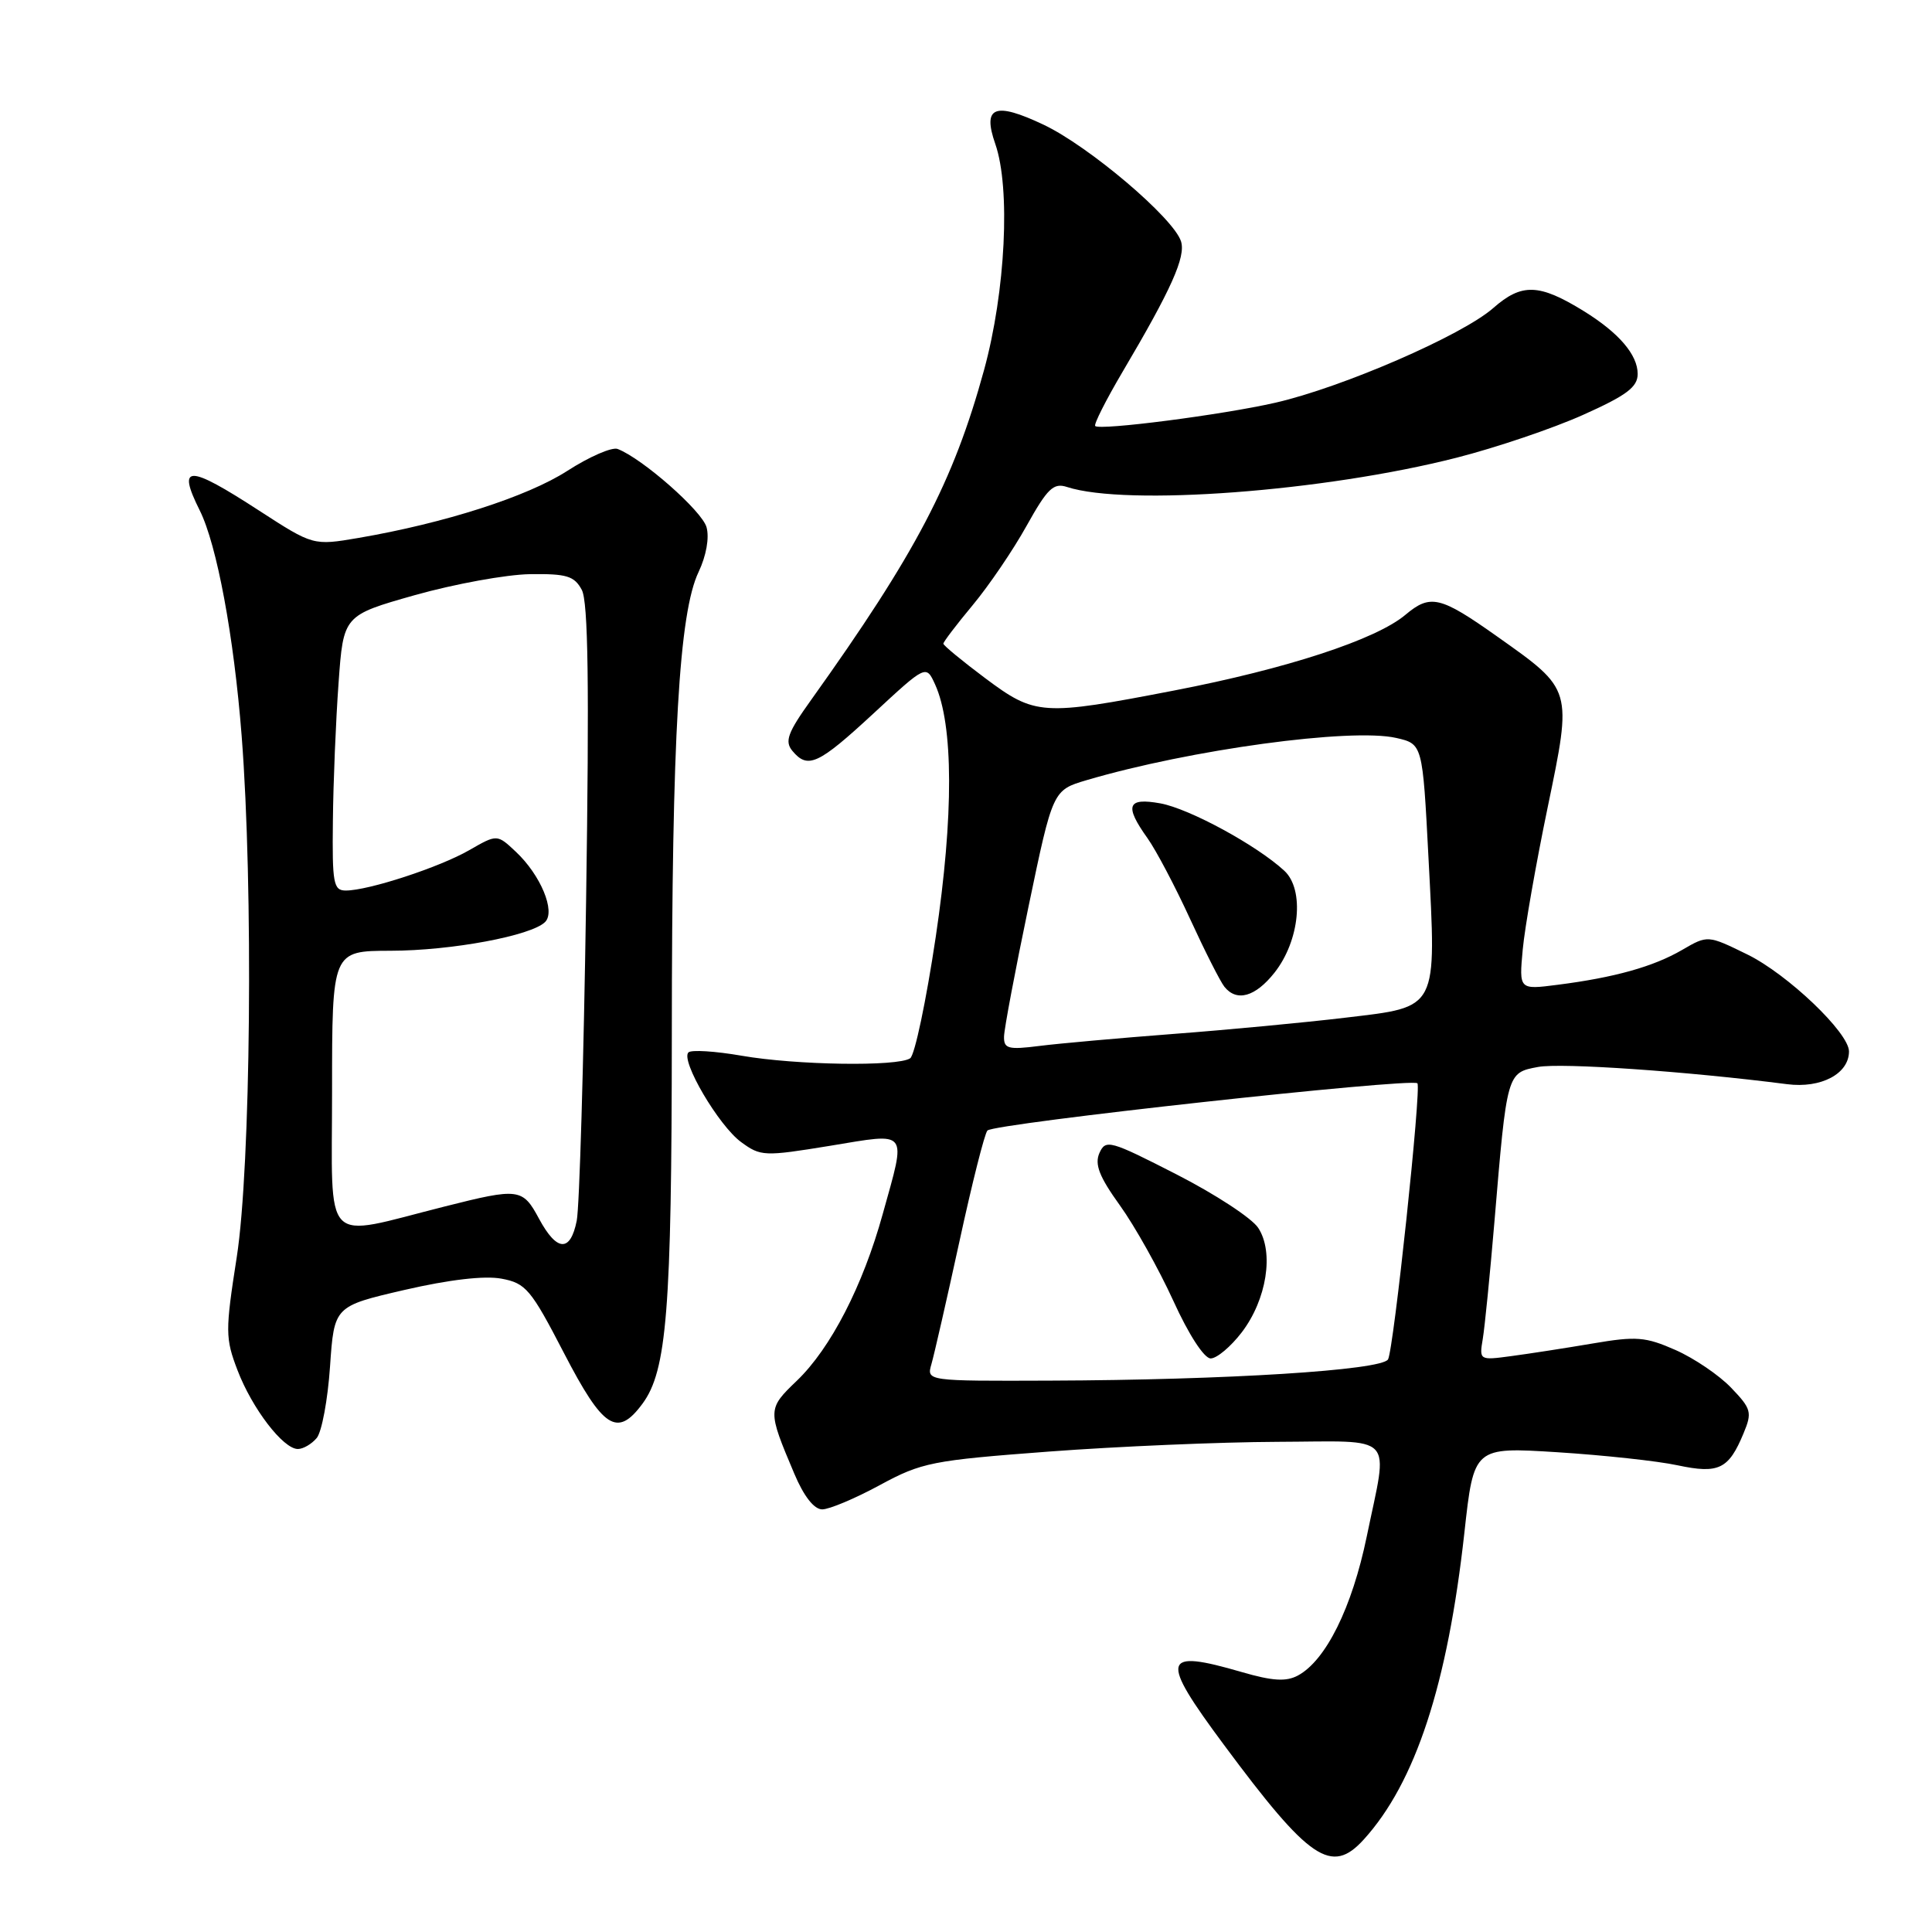 <?xml version="1.0" encoding="UTF-8" standalone="no"?>
<!DOCTYPE svg PUBLIC "-//W3C//DTD SVG 1.1//EN" "http://www.w3.org/Graphics/SVG/1.1/DTD/svg11.dtd" >
<svg xmlns="http://www.w3.org/2000/svg" xmlns:xlink="http://www.w3.org/1999/xlink" version="1.1" viewBox="0 0 256 256">
 <g >
 <path fill="currentColor"
d=" M 180.70 243.75 C 187.55 236.21 191.81 223.23 194.04 203.08 C 195.29 191.73 195.29 191.73 206.39 192.43 C 212.50 192.82 219.65 193.59 222.29 194.16 C 227.74 195.32 229.06 194.68 231.03 189.92 C 232.19 187.14 232.06 186.67 229.39 183.89 C 227.81 182.23 224.49 179.98 222.03 178.89 C 218.04 177.13 216.83 177.03 211.03 178.02 C 207.44 178.63 202.59 179.38 200.25 179.69 C 196.02 180.26 196.00 180.24 196.48 177.38 C 196.74 175.80 197.43 168.88 198.01 162.00 C 199.68 142.08 199.66 142.15 203.79 141.38 C 206.87 140.80 223.57 141.96 236.80 143.66 C 241.30 144.24 245.00 142.28 245.00 139.32 C 245.00 136.84 236.87 129.09 231.53 126.47 C 226.28 123.90 226.28 123.90 222.89 125.87 C 219.08 128.09 213.92 129.53 206.39 130.49 C 201.28 131.15 201.28 131.15 201.77 125.82 C 202.04 122.90 203.53 114.42 205.07 107.00 C 208.34 91.20 208.41 91.44 198.40 84.35 C 190.83 78.99 189.54 78.68 186.22 81.47 C 182.32 84.75 170.49 88.62 155.56 91.50 C 138.06 94.88 137.18 94.82 130.54 89.86 C 127.49 87.58 125.00 85.52 125.00 85.29 C 125.00 85.05 126.75 82.75 128.89 80.18 C 131.03 77.61 134.25 72.88 136.03 69.67 C 138.80 64.71 139.59 63.94 141.39 64.53 C 149.27 67.09 175.49 65.12 193.00 60.65 C 198.22 59.32 205.76 56.77 209.75 54.98 C 215.54 52.39 217.00 51.29 217.00 49.55 C 217.00 47.00 214.50 44.09 209.84 41.21 C 203.93 37.57 201.64 37.50 197.86 40.82 C 193.74 44.44 177.87 51.33 169.00 53.36 C 161.96 54.97 145.74 57.06 145.12 56.45 C 144.91 56.24 146.54 53.01 148.74 49.28 C 155.22 38.32 157.14 34.02 156.49 31.98 C 155.51 28.89 144.29 19.37 138.27 16.52 C 131.80 13.46 130.15 14.11 131.88 19.07 C 133.92 24.94 133.24 38.61 130.40 49.00 C 126.33 63.84 121.37 73.30 107.48 92.74 C 104.37 97.08 103.95 98.23 104.99 99.49 C 107.04 101.95 108.41 101.32 115.74 94.54 C 122.71 88.08 122.71 88.08 123.90 90.68 C 126.35 96.05 126.38 108.11 123.99 124.15 C 122.73 132.59 121.21 139.83 120.60 140.23 C 118.93 141.35 105.47 141.14 98.28 139.89 C 94.76 139.28 91.59 139.08 91.22 139.45 C 90.15 140.51 95.23 149.16 98.20 151.33 C 100.79 153.23 101.25 153.25 109.95 151.83 C 120.53 150.09 120.11 149.55 116.97 160.85 C 114.34 170.37 110.07 178.65 105.59 182.95 C 101.68 186.70 101.68 186.83 105.24 195.25 C 106.51 198.27 107.87 200.00 108.95 200.00 C 109.88 200.00 113.31 198.56 116.57 196.79 C 122.14 193.77 123.48 193.51 139.00 192.34 C 148.07 191.66 161.69 191.08 169.25 191.05 C 185.17 190.99 183.96 189.71 181.10 203.60 C 179.15 213.03 175.68 220.03 171.97 222.02 C 170.41 222.85 168.61 222.74 164.55 221.56 C 153.92 218.47 153.62 219.67 162.17 231.19 C 173.52 246.49 176.42 248.46 180.70 243.75 Z  M 41.97 190.54 C 42.64 189.73 43.43 185.47 43.73 181.08 C 44.28 173.08 44.28 173.08 53.61 170.92 C 59.55 169.55 64.22 169.01 66.45 169.43 C 69.68 170.03 70.35 170.83 74.73 179.29 C 79.92 189.31 81.79 190.52 85.13 186.00 C 88.36 181.63 89.00 173.62 89.02 137.11 C 89.03 97.57 89.98 81.20 92.57 75.78 C 93.58 73.65 94.01 71.26 93.62 69.86 C 93.03 67.71 85.12 60.75 81.84 59.49 C 81.09 59.21 78.09 60.51 75.16 62.40 C 69.86 65.81 58.93 69.32 47.50 71.28 C 41.50 72.30 41.50 72.30 34.32 67.65 C 24.89 61.53 23.42 61.53 26.47 67.64 C 28.74 72.19 30.99 84.29 32.02 97.50 C 33.58 117.53 33.23 154.63 31.37 166.58 C 29.84 176.39 29.85 177.32 31.47 181.56 C 33.41 186.64 37.52 192.00 39.47 192.00 C 40.18 192.00 41.30 191.34 41.97 190.54 Z  M 123.42 180.75 C 123.78 179.51 125.45 172.20 127.13 164.50 C 128.80 156.80 130.47 150.18 130.84 149.80 C 131.72 148.86 186.87 142.81 187.81 143.54 C 188.38 143.99 184.66 178.92 183.92 180.13 C 183.03 181.57 162.56 182.86 139.13 182.94 C 122.77 183.00 122.77 183.00 123.42 180.75 Z  M 164.54 176.54 C 167.85 172.20 168.84 165.93 166.72 162.70 C 165.88 161.41 161.00 158.22 155.87 155.60 C 147.07 151.10 146.51 150.94 145.68 152.78 C 145.02 154.28 145.65 155.91 148.40 159.73 C 150.37 162.47 153.55 168.16 155.47 172.36 C 157.51 176.85 159.56 180.00 160.42 180.00 C 161.23 180.00 163.09 178.44 164.54 176.54 Z  M 133.04 137.34 C 133.06 136.33 134.52 128.57 136.29 120.10 C 139.50 104.70 139.50 104.70 144.00 103.37 C 157.69 99.33 179.02 96.42 185.00 97.78 C 188.50 98.58 188.50 98.58 189.28 113.63 C 190.34 133.97 190.65 133.37 178.34 134.84 C 172.93 135.49 162.65 136.46 155.50 137.00 C 148.35 137.55 140.36 138.26 137.75 138.59 C 133.58 139.12 133.00 138.96 133.04 137.34 Z  M 168.88 128.88 C 172.22 124.65 172.88 117.89 170.19 115.39 C 166.55 112.02 157.60 107.15 153.75 106.45 C 149.36 105.66 148.96 106.74 152.06 111.08 C 153.19 112.67 155.72 117.47 157.68 121.74 C 159.64 126.01 161.69 130.06 162.24 130.75 C 163.87 132.79 166.34 132.09 168.88 128.88 Z  M 71.43 161.50 C 69.25 157.44 68.77 157.38 58.91 159.87 C 42.47 164.01 44.00 165.58 44.00 144.55 C 44.00 126.00 44.00 126.00 51.75 125.98 C 59.81 125.97 70.41 123.99 72.23 122.17 C 73.64 120.76 71.64 115.95 68.35 112.86 C 65.87 110.53 65.87 110.53 62.18 112.65 C 58.24 114.92 48.82 118.00 45.82 118.00 C 44.18 118.00 44.01 117.06 44.11 108.75 C 44.16 103.66 44.50 95.46 44.86 90.52 C 45.50 81.54 45.50 81.54 55.00 78.85 C 60.23 77.38 67.07 76.13 70.21 76.08 C 75.10 76.01 76.10 76.32 77.09 78.16 C 77.94 79.75 78.09 90.74 77.66 119.41 C 77.34 140.91 76.78 159.96 76.42 161.75 C 75.58 165.96 73.79 165.87 71.43 161.50 Z "/>
</g>
</svg>